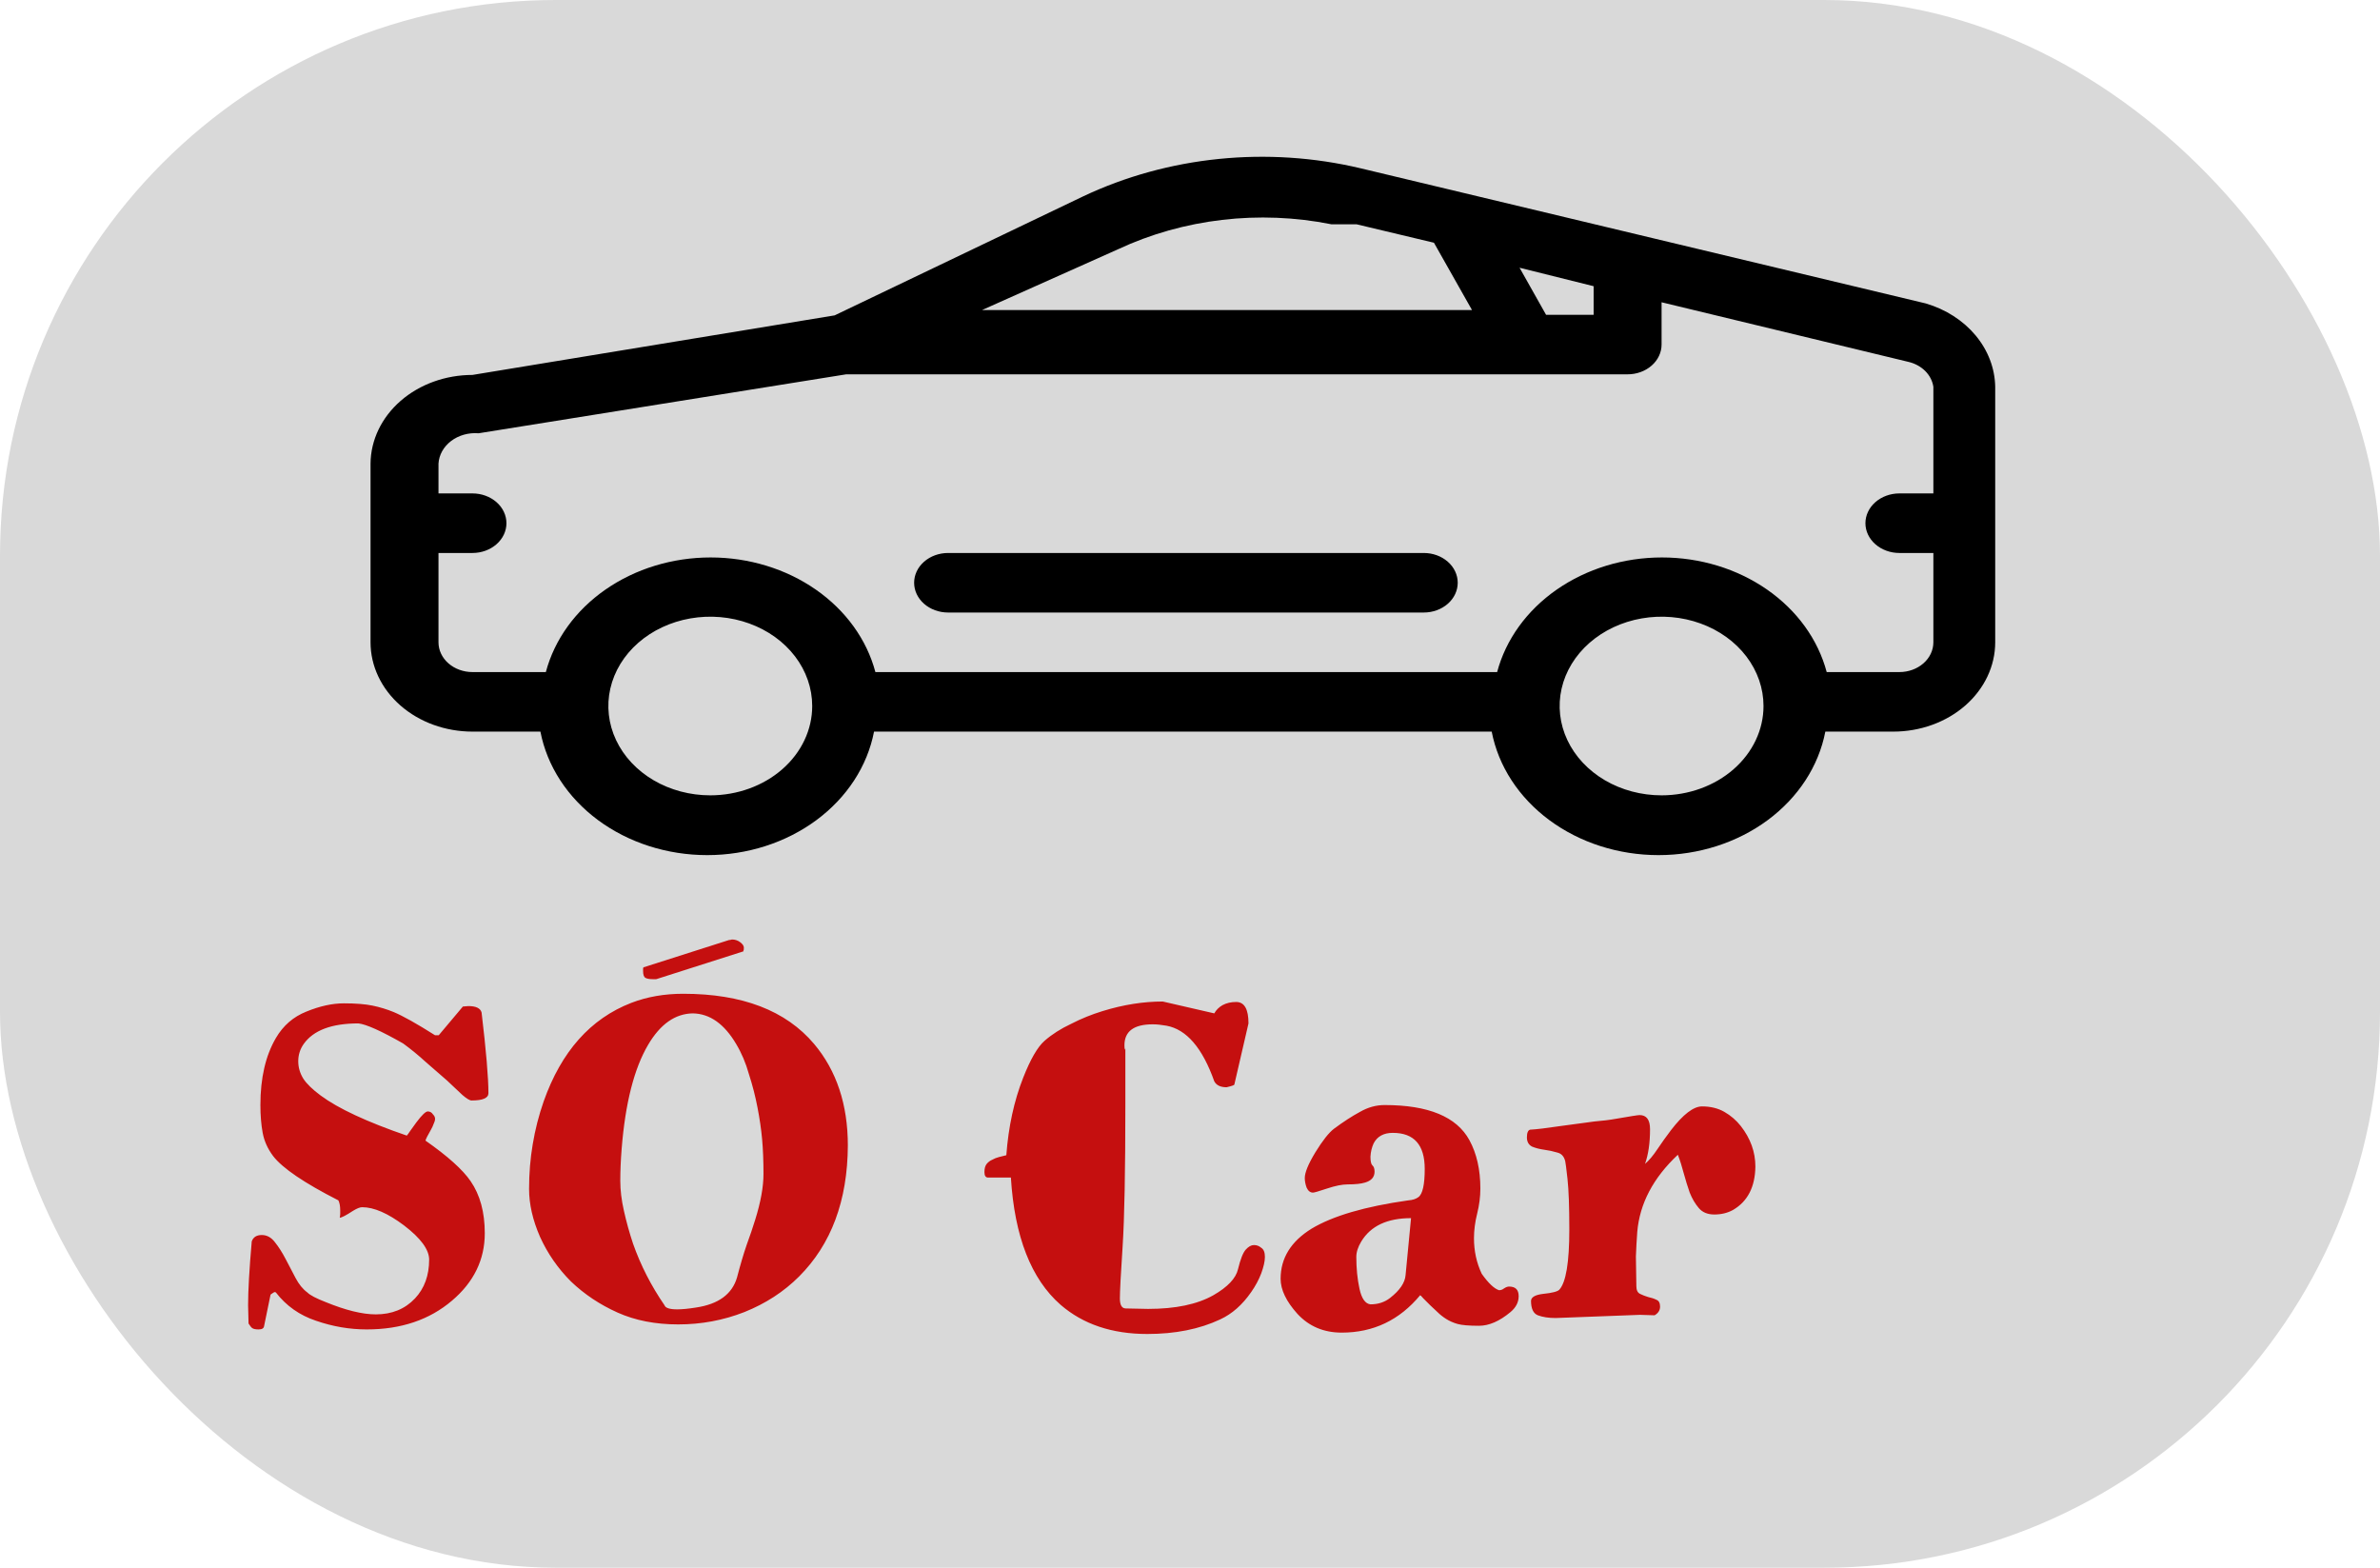 <svg width="167" height="110" viewBox="0 0 167 110" fill="none" xmlns="http://www.w3.org/2000/svg">
<rect width="167" height="110" rx="39" fill="#D9D9D9"/>
<path d="M135.137 21.293L95.468 11.808C88.936 10.255 81.973 10.958 76.015 13.772L58.565 22.128L33.152 26.307C31.263 26.307 29.451 26.961 28.111 28.128C26.772 29.294 26.013 30.877 26 32.532V45.067C26 46.729 26.753 48.323 28.095 49.499C29.436 50.674 31.255 51.334 33.152 51.334H37.92C38.388 53.758 39.821 55.958 41.963 57.544C44.106 59.13 46.82 60 49.625 60C52.43 60 55.144 59.13 57.286 57.544C59.429 55.958 60.861 53.758 61.33 51.334H104.67C105.139 53.758 106.571 55.958 108.714 57.544C110.856 59.13 113.57 60 116.375 60C119.18 60 121.894 59.13 124.037 57.544C126.179 55.958 127.612 53.758 128.08 51.334H132.848C134.745 51.334 136.564 50.674 137.905 49.499C139.246 48.323 140 46.729 140 45.067V27.142C139.979 25.846 139.5 24.588 138.629 23.54C137.758 22.493 136.538 21.707 135.137 21.293ZM111.822 20.081V22.087H108.484L106.625 18.786L111.822 20.081ZM78.447 17.491C83.033 15.346 88.349 14.723 93.418 15.736H94.371H95.182L100.617 17.031L103.287 21.753H68.911L78.447 17.491ZM49.839 55.805C48.425 55.805 47.042 55.438 45.866 54.749C44.69 54.06 43.773 53.081 43.232 51.936C42.691 50.791 42.549 49.531 42.825 48.315C43.101 47.099 43.782 45.983 44.782 45.106C45.782 44.23 47.057 43.633 48.444 43.391C49.831 43.149 51.27 43.273 52.576 43.748C53.883 44.222 55 45.025 55.786 46.056C56.572 47.087 56.991 48.298 56.991 49.538C56.991 51.2 56.238 52.794 54.897 53.969C53.555 55.145 51.736 55.805 49.839 55.805ZM116.59 55.805C115.175 55.805 113.792 55.438 112.616 54.749C111.44 54.06 110.524 53.081 109.982 51.936C109.441 50.791 109.299 49.531 109.575 48.315C109.851 47.099 110.532 45.983 111.533 45.106C112.533 44.23 113.807 43.633 115.194 43.391C116.582 43.149 118.02 43.273 119.327 43.748C120.633 44.222 121.75 45.025 122.536 46.056C123.322 47.087 123.742 48.298 123.742 49.538C123.742 51.2 122.988 52.794 121.647 53.969C120.306 55.145 118.486 55.805 116.59 55.805ZM135.661 34.621H133.277C132.645 34.621 132.039 34.842 131.592 35.233C131.145 35.625 130.893 36.157 130.893 36.711C130.893 37.265 131.145 37.796 131.592 38.188C132.039 38.58 132.645 38.8 133.277 38.8H135.661V45.067C135.661 45.621 135.41 46.153 134.963 46.544C134.516 46.936 133.91 47.156 133.277 47.156H128.176C127.567 44.869 126.094 42.829 123.994 41.369C121.895 39.909 119.294 39.114 116.614 39.114C113.933 39.114 111.332 39.909 109.233 41.369C107.134 42.829 105.66 44.869 105.051 47.156H61.425C60.817 44.869 59.343 42.829 57.244 41.369C55.145 39.909 52.543 39.114 49.863 39.114C47.183 39.114 44.582 39.909 42.483 41.369C40.383 42.829 38.91 44.869 38.301 47.156H33.152C32.52 47.156 31.913 46.936 31.466 46.544C31.019 46.153 30.768 45.621 30.768 45.067V38.8H33.152C33.784 38.8 34.39 38.58 34.837 38.188C35.285 37.796 35.536 37.265 35.536 36.711C35.536 36.157 35.285 35.625 34.837 35.233C34.39 34.842 33.784 34.621 33.152 34.621H30.768V32.532C30.786 32.228 30.873 31.931 31.026 31.657C31.178 31.384 31.393 31.14 31.655 30.941C31.918 30.742 32.224 30.591 32.555 30.499C32.886 30.406 33.235 30.373 33.581 30.401L59.375 26.265H114.206C114.838 26.265 115.444 26.045 115.891 25.653C116.339 25.261 116.59 24.73 116.59 24.176V21.209L133.897 25.388C134.357 25.492 134.771 25.716 135.086 26.028C135.4 26.341 135.6 26.729 135.661 27.142V34.621ZM99.902 38.8H66.527C65.895 38.8 65.288 39.02 64.841 39.412C64.394 39.803 64.143 40.335 64.143 40.889C64.143 41.443 64.394 41.974 64.841 42.366C65.288 42.758 65.895 42.978 66.527 42.978H99.902C100.534 42.978 101.141 42.758 101.588 42.366C102.035 41.974 102.286 41.443 102.286 40.889C102.286 40.335 102.035 39.803 101.588 39.412C101.141 39.02 100.534 38.8 99.902 38.8Z" fill="black"/>
<g filter="url(#filter0_d_11_5)">
<path d="M34.272 72.704C34.272 73.045 33.877 73.216 33.088 73.216C32.96 73.216 32.747 73.088 32.448 72.832L31.36 71.808L29.888 70.528C29.376 70.059 28.843 69.621 28.288 69.216C26.752 68.341 25.707 67.872 25.152 67.808C23.275 67.808 21.995 68.288 21.312 69.248C21.056 69.611 20.928 70.016 20.928 70.464C20.928 70.891 21.045 71.296 21.28 71.68C21.515 72.043 21.92 72.437 22.496 72.864C23.733 73.781 25.749 74.72 28.544 75.68C28.587 75.637 28.672 75.52 28.8 75.328L29.216 74.752C29.6 74.24 29.867 73.984 30.016 73.984C30.165 73.984 30.283 74.048 30.368 74.176C30.475 74.283 30.528 74.389 30.528 74.496C30.528 74.603 30.496 74.72 30.432 74.848C30.389 74.976 30.325 75.115 30.24 75.264C30.005 75.669 29.877 75.925 29.856 76.032C31.413 77.12 32.469 78.069 33.024 78.88C33.685 79.84 34.016 81.056 34.016 82.528C34.016 84.384 33.248 85.963 31.712 87.264C30.133 88.608 28.139 89.28 25.728 89.28C24.533 89.28 23.349 89.077 22.176 88.672C21.024 88.288 20.085 87.627 19.36 86.688L19.296 86.656C19.253 86.656 19.189 86.688 19.104 86.752C19.019 86.795 18.976 86.837 18.976 86.88L18.528 89.056C18.507 89.205 18.379 89.28 18.144 89.28C17.931 89.28 17.781 89.248 17.696 89.184C17.632 89.141 17.547 89.035 17.44 88.864L17.408 87.584C17.408 86.56 17.493 85.067 17.664 83.104C17.771 82.805 18.005 82.656 18.368 82.656C18.731 82.656 19.04 82.827 19.296 83.168C19.552 83.488 19.797 83.872 20.032 84.32L20.736 85.664C20.971 86.112 21.248 86.453 21.568 86.688C21.76 86.88 22.187 87.104 22.848 87.36C24.256 87.936 25.429 88.224 26.368 88.224C27.499 88.224 28.416 87.851 29.12 87.104C29.781 86.4 30.112 85.493 30.112 84.384C30.112 83.68 29.525 82.88 28.352 81.984C27.221 81.131 26.24 80.704 25.408 80.704C25.259 80.704 25.045 80.789 24.768 80.96C24.277 81.28 23.968 81.44 23.84 81.44C23.861 81.333 23.872 81.237 23.872 81.152V80.928C23.872 80.629 23.829 80.395 23.744 80.224C21.355 79.008 19.829 77.973 19.168 77.12C18.784 76.608 18.539 76.064 18.432 75.488C18.325 74.912 18.272 74.261 18.272 73.536C18.272 71.637 18.635 70.069 19.36 68.832C19.872 67.957 20.587 67.339 21.504 66.976C22.443 66.592 23.317 66.4 24.128 66.4C24.96 66.4 25.632 66.453 26.144 66.56C26.656 66.667 27.147 66.816 27.616 67.008C28.277 67.285 29.248 67.829 30.528 68.64H30.784L32.48 66.624L32.864 66.592C33.397 66.592 33.707 66.741 33.792 67.04C34.112 69.728 34.272 71.616 34.272 72.704ZM52.228 88.064C50.756 88.64 49.209 88.928 47.588 88.928C45.988 88.928 44.569 88.651 43.332 88.096C42.094 87.541 41.006 86.816 40.068 85.92C39.15 85.003 38.425 83.957 37.892 82.784C37.38 81.611 37.124 80.491 37.124 79.424C37.124 78.336 37.209 77.291 37.38 76.288C37.55 75.264 37.806 74.261 38.148 73.28C39.385 69.781 41.433 67.477 44.292 66.368C45.401 65.941 46.617 65.728 47.94 65.728C52.078 65.728 55.14 66.901 57.124 69.248C58.702 71.125 59.492 73.504 59.492 76.384C59.47 80.245 58.329 83.307 56.068 85.568C55.001 86.635 53.721 87.467 52.228 88.064ZM43.62 76.608C43.556 77.419 43.524 78.165 43.524 78.848C43.524 79.509 43.609 80.213 43.78 80.96C43.95 81.728 44.164 82.496 44.42 83.264C44.953 84.779 45.689 86.219 46.628 87.584C46.692 87.776 46.99 87.872 47.524 87.872C47.865 87.872 48.302 87.829 48.836 87.744C50.414 87.509 51.374 86.805 51.716 85.632C51.95 84.736 52.174 83.979 52.388 83.36C52.622 82.72 52.825 82.123 52.996 81.568C53.38 80.331 53.572 79.264 53.572 78.368C53.572 77.451 53.54 76.64 53.476 75.936C53.412 75.232 53.305 74.496 53.156 73.728C53.006 72.939 52.804 72.149 52.548 71.36C52.334 70.592 52.036 69.888 51.652 69.248C50.82 67.84 49.806 67.125 48.612 67.104C47.374 67.125 46.329 67.861 45.476 69.312C44.494 70.976 43.876 73.408 43.62 76.608ZM51.236 61.952L51.364 61.92C51.577 61.92 51.769 61.984 51.94 62.112C52.11 62.24 52.196 62.368 52.196 62.496C52.196 62.624 52.185 62.688 52.164 62.688C52.164 62.688 52.164 62.699 52.164 62.72V62.752L46.148 64.672C46.105 64.693 46.062 64.704 46.02 64.704H45.796C45.561 64.704 45.39 64.672 45.284 64.608C45.177 64.544 45.124 64.384 45.124 64.128V63.968C45.124 63.925 45.134 63.893 45.156 63.872L51.172 61.952H51.236ZM78.996 87.808L80.564 87.84C82.484 87.84 84.009 87.52 85.14 86.88C86.143 86.304 86.719 85.696 86.868 85.056C87.039 84.352 87.22 83.893 87.412 83.68C87.604 83.467 87.796 83.36 87.988 83.36C88.18 83.36 88.351 83.424 88.5 83.552C88.671 83.659 88.756 83.872 88.756 84.192C88.756 84.491 88.671 84.875 88.5 85.344C88.329 85.792 88.095 86.229 87.796 86.656C87.177 87.552 86.452 88.192 85.62 88.576C84.169 89.259 82.463 89.6 80.5 89.6C78.025 89.6 75.999 88.917 74.42 87.552C72.351 85.739 71.188 82.763 70.932 78.624H69.332C69.161 78.624 69.076 78.496 69.076 78.24C69.076 77.984 69.129 77.792 69.236 77.664C69.343 77.536 69.471 77.44 69.62 77.376C69.769 77.291 69.929 77.227 70.1 77.184C70.292 77.141 70.463 77.099 70.612 77.056C70.761 75.051 71.156 73.237 71.796 71.616C72.308 70.315 72.809 69.451 73.3 69.024C73.812 68.576 74.431 68.181 75.156 67.84C75.86 67.477 76.596 67.179 77.364 66.944C78.815 66.496 80.223 66.272 81.588 66.272L85.204 67.104C85.332 66.869 85.524 66.677 85.78 66.528C86.057 66.379 86.377 66.304 86.74 66.304C87.316 66.304 87.604 66.805 87.604 67.808L86.612 72.096C86.612 72.139 86.431 72.203 86.068 72.288C85.641 72.288 85.353 72.149 85.204 71.872C84.372 69.525 83.252 68.224 81.844 67.968C81.481 67.904 81.161 67.872 80.884 67.872C79.561 67.872 78.9 68.363 78.9 69.344C78.9 69.472 78.911 69.579 78.932 69.664L78.964 69.568V70.144V73.472C78.964 78.165 78.9 81.493 78.772 83.456C78.644 85.397 78.58 86.613 78.58 87.104C78.58 87.573 78.719 87.808 78.996 87.808ZM99.97 78.016C99.97 76.331 99.223 75.488 97.73 75.488C97.09 75.488 96.642 75.733 96.386 76.224C96.258 76.501 96.183 76.811 96.162 77.152C96.162 77.472 96.205 77.675 96.29 77.76C96.397 77.845 96.45 77.995 96.45 78.208C96.45 78.592 96.226 78.848 95.778 78.976C95.501 79.061 95.095 79.104 94.562 79.104C94.178 79.104 93.698 79.2 93.122 79.392C92.546 79.584 92.215 79.68 92.13 79.68C91.938 79.68 91.789 79.563 91.682 79.328C91.597 79.093 91.554 78.869 91.554 78.656C91.554 78.272 91.799 77.675 92.29 76.864C92.802 76.032 93.239 75.477 93.602 75.2C94.263 74.709 94.871 74.315 95.426 74.016C95.981 73.696 96.557 73.536 97.154 73.536C100.226 73.536 102.21 74.357 103.106 76C103.618 76.939 103.874 78.069 103.874 79.392C103.874 79.968 103.799 80.555 103.65 81.152C103.501 81.749 103.426 82.325 103.426 82.88C103.426 83.776 103.607 84.608 103.97 85.376C104.439 86.037 104.845 86.421 105.186 86.528C105.314 86.528 105.431 86.485 105.538 86.4C105.666 86.315 105.783 86.272 105.89 86.272C106.338 86.272 106.562 86.496 106.562 86.944C106.562 87.371 106.37 87.744 105.986 88.064C105.218 88.704 104.482 89.024 103.778 89.024C103.074 89.024 102.573 88.981 102.274 88.896C101.975 88.811 101.709 88.693 101.474 88.544C101.239 88.395 101.037 88.235 100.866 88.064L100.354 87.584L99.874 87.104C99.746 86.955 99.671 86.88 99.65 86.88C98.199 88.629 96.365 89.504 94.146 89.504C92.887 89.504 91.853 89.067 91.042 88.192C90.253 87.317 89.858 86.496 89.858 85.728C89.858 84.277 90.583 83.104 92.034 82.208C93.527 81.312 95.789 80.651 98.818 80.224C99.117 80.203 99.351 80.128 99.522 80C99.821 79.787 99.97 79.125 99.97 78.016ZM95.522 83.104C95.287 83.488 95.17 83.851 95.17 84.192C95.17 85.003 95.245 85.749 95.394 86.432C95.543 87.115 95.799 87.477 96.162 87.52C96.695 87.52 97.154 87.371 97.538 87.072C98.221 86.539 98.583 86.005 98.626 85.472L99.01 81.472C97.346 81.472 96.183 82.016 95.522 83.104ZM115.076 88.256L109.156 88.48C108.665 88.48 108.249 88.416 107.908 88.288C107.588 88.16 107.428 87.819 107.428 87.264C107.449 87.008 107.737 86.848 108.292 86.784C108.911 86.72 109.284 86.624 109.412 86.496C109.881 85.984 110.116 84.576 110.116 82.272C110.116 80.672 110.073 79.488 109.988 78.72C109.903 77.952 109.849 77.536 109.828 77.472C109.743 77.131 109.551 76.928 109.252 76.864C108.975 76.779 108.676 76.715 108.356 76.672C108.036 76.629 107.748 76.555 107.492 76.448C107.257 76.32 107.14 76.107 107.14 75.808C107.14 75.488 107.215 75.307 107.364 75.264C107.791 75.243 108.505 75.157 109.508 75.008L111.876 74.688C112.431 74.645 112.943 74.581 113.412 74.496C114.393 74.325 114.937 74.24 115.044 74.24C115.535 74.24 115.78 74.571 115.78 75.232C115.78 76.192 115.663 77.003 115.428 77.664C115.705 77.429 115.993 77.088 116.292 76.64C116.591 76.192 116.911 75.744 117.252 75.296C118.105 74.187 118.831 73.632 119.428 73.632C120.025 73.632 120.548 73.76 120.996 74.016C121.444 74.272 121.828 74.603 122.148 75.008C122.831 75.883 123.172 76.832 123.172 77.856C123.151 79.285 122.628 80.299 121.604 80.896C121.22 81.109 120.783 81.216 120.292 81.216C119.823 81.216 119.46 81.067 119.204 80.768C118.948 80.469 118.735 80.107 118.564 79.68C118.415 79.253 118.276 78.805 118.148 78.336C118.02 77.845 117.881 77.408 117.732 77.024C116.004 78.645 115.055 80.448 114.884 82.432C114.841 83.008 114.809 83.584 114.788 84.16L114.82 86.24C114.82 86.517 114.905 86.699 115.076 86.784C115.247 86.869 115.439 86.944 115.652 87.008C115.865 87.051 116.057 87.115 116.228 87.2C116.399 87.264 116.484 87.424 116.484 87.68C116.484 87.936 116.356 88.139 116.1 88.288L115.076 88.256Z" fill="#C50F0F"/>
</g>
<defs>
<filter id="filter0_d_11_5" x="13.408" y="61.92" width="113.764" height="35.68" filterUnits="userSpaceOnUse" color-interpolation-filters="sRGB">
<feFlood flood-opacity="0" result="BackgroundImageFix"/>
<feColorMatrix in="SourceAlpha" type="matrix" values="0 0 0 0 0 0 0 0 0 0 0 0 0 0 0 0 0 0 127 0" result="hardAlpha"/>
<feOffset dy="4"/>
<feGaussianBlur stdDeviation="2"/>
<feComposite in2="hardAlpha" operator="out"/>
<feColorMatrix type="matrix" values="0 0 0 0 0 0 0 0 0 0 0 0 0 0 0 0 0 0 0.25 0"/>
<feBlend mode="normal" in2="BackgroundImageFix" result="effect1_dropShadow_11_5"/>
<feBlend mode="normal" in="SourceGraphic" in2="effect1_dropShadow_11_5" result="shape"/>
</filter>
</defs>
</svg>
